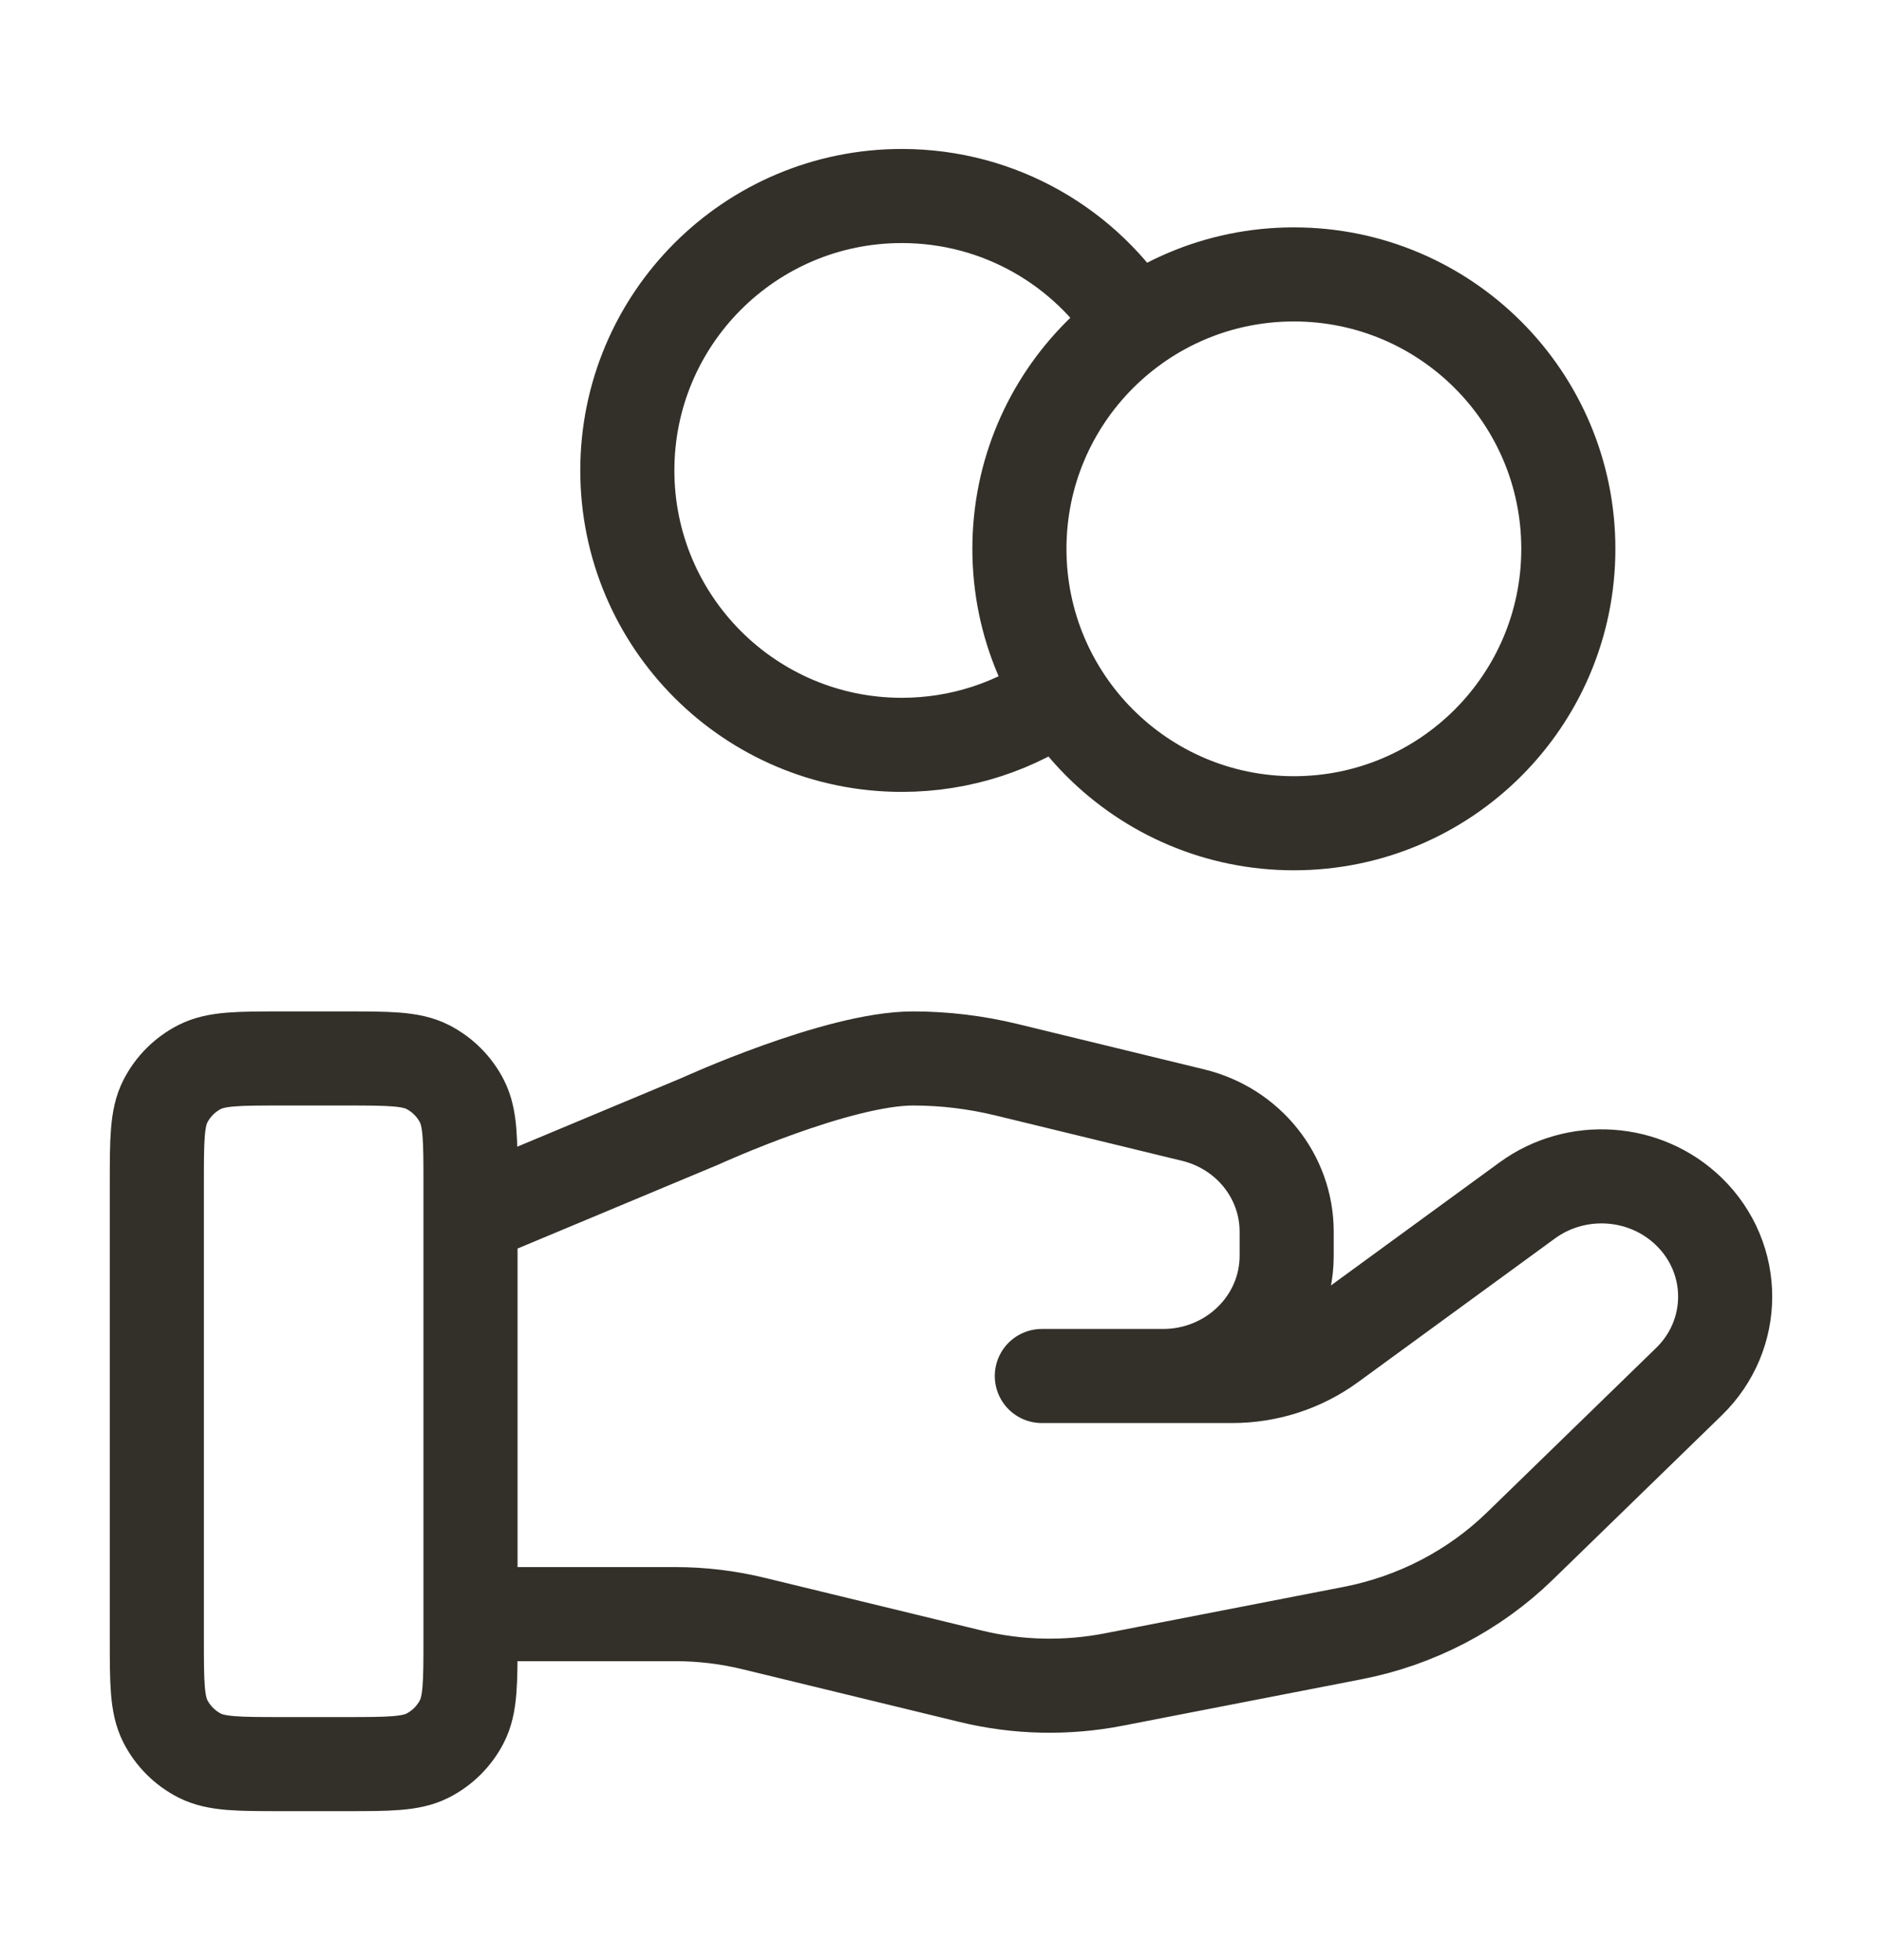 <svg width="24" height="25" viewBox="0 0 24 25" fill="none" xmlns="http://www.w3.org/2000/svg">
<path d="M13.53 8.852C12.957 9.26 12.257 9.5 11.5 9.5C9.567 9.5 8 7.933 8 6C8 4.067 9.567 2.5 11.5 2.5C12.753 2.5 13.852 3.158 14.47 4.148M6 20.587H8.61C8.951 20.587 9.289 20.628 9.619 20.709L12.377 21.379C12.975 21.525 13.599 21.539 14.204 21.421L17.253 20.828C18.058 20.671 18.8 20.285 19.38 19.721L21.538 17.622C22.154 17.023 22.154 16.052 21.538 15.453C20.983 14.913 20.105 14.853 19.477 15.31L16.963 17.145C16.602 17.408 16.164 17.55 15.714 17.55H13.286H14.831C15.702 17.55 16.408 16.863 16.408 16.016V15.709C16.408 15.005 15.916 14.392 15.214 14.222L12.829 13.642C12.44 13.548 12.043 13.5 11.643 13.5C10.678 13.5 8.932 14.299 8.932 14.299L6 15.525M20 7C20 8.933 18.433 10.5 16.5 10.5C14.567 10.5 13 8.933 13 7C13 5.067 14.567 3.5 16.5 3.5C18.433 3.5 20 5.067 20 7ZM2 15.1V20.9C2 21.46 2 21.74 2.109 21.954C2.205 22.142 2.358 22.295 2.546 22.391C2.76 22.5 3.04 22.5 3.6 22.5H4.4C4.96 22.5 5.24 22.5 5.454 22.391C5.642 22.295 5.795 22.142 5.891 21.954C6 21.74 6 21.46 6 20.9V15.1C6 14.54 6 14.26 5.891 14.046C5.795 13.858 5.642 13.705 5.454 13.609C5.24 13.5 4.96 13.5 4.4 13.5H3.6C3.04 13.5 2.76 13.5 2.546 13.609C2.358 13.705 2.205 13.858 2.109 14.046C2 14.26 2 14.54 2 15.1Z" stroke="#323029" stroke-width="1.2" stroke-linecap="round" stroke-linejoin="round"/>
</svg>
